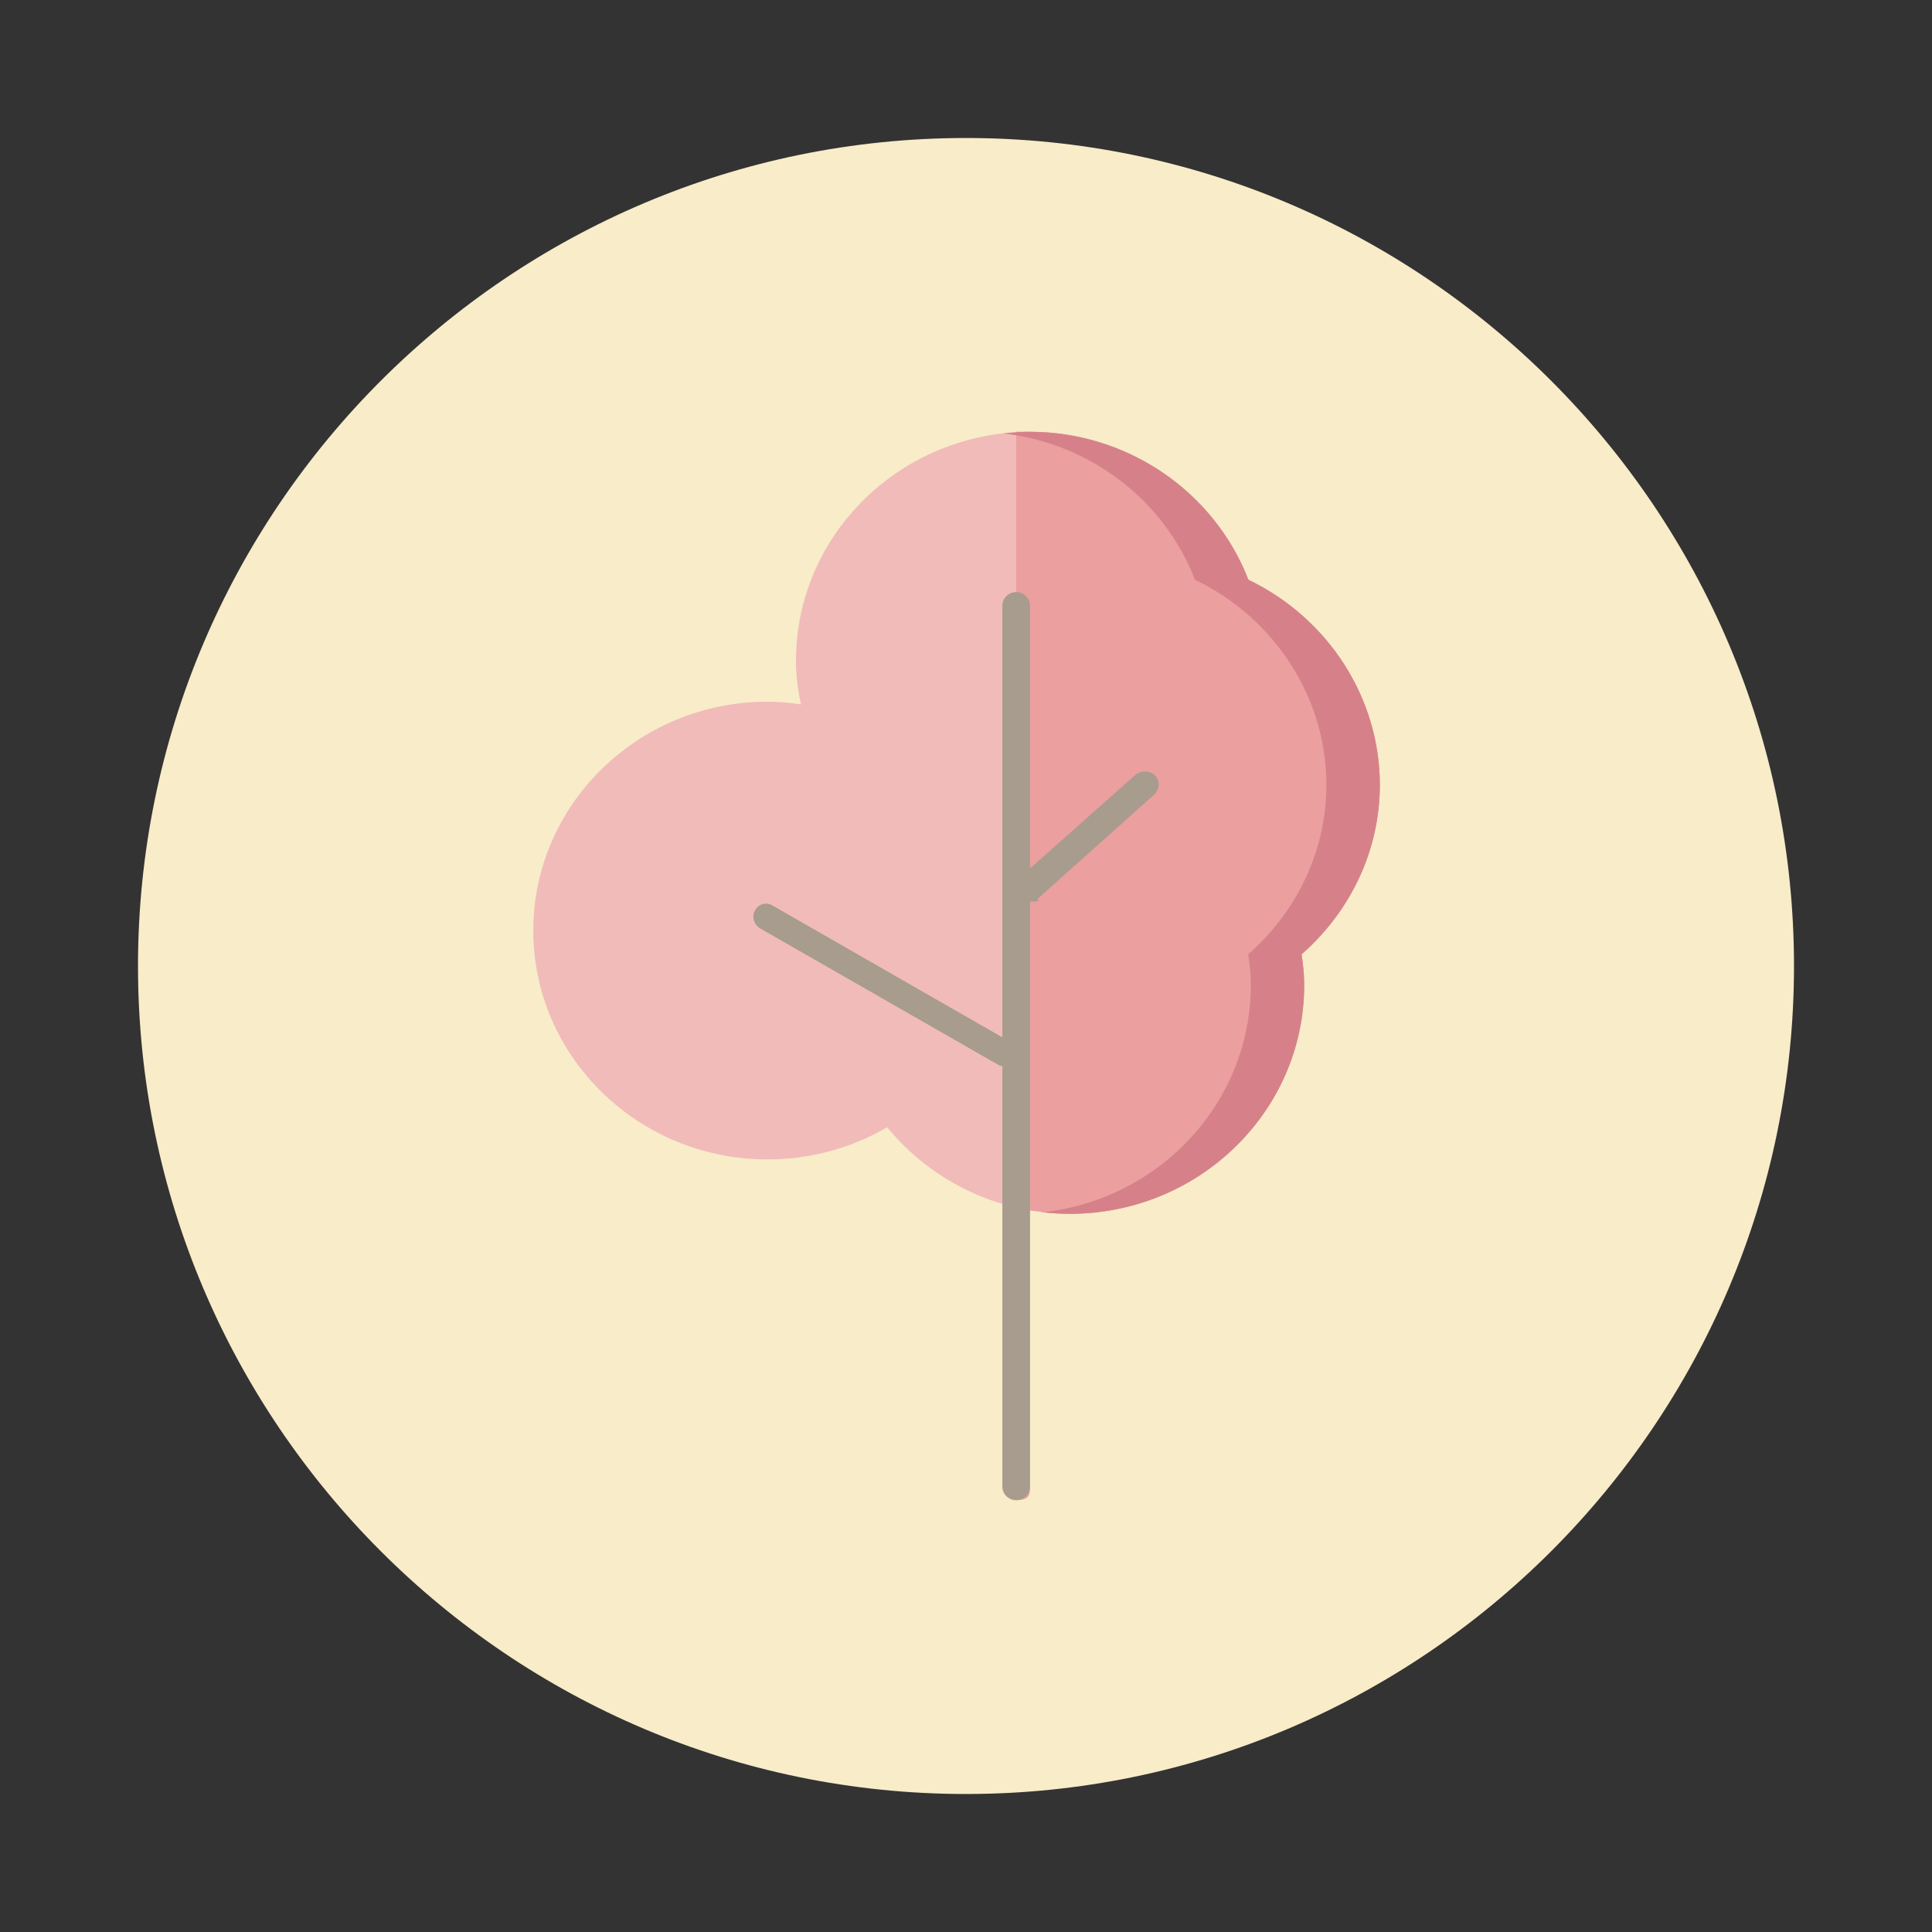 <?xml version="1.0" ?><!DOCTYPE svg  PUBLIC '-//W3C//DTD SVG 1.1//EN'  'http://www.w3.org/Graphics/SVG/1.1/DTD/svg11.dtd'><svg height="140px" id="Layer_1" style="enable-background:new 0 0 140 140;" version="1.1" viewBox="0 0 140 140" width="140px" xml:space="preserve" xmlns="http://www.w3.org/2000/svg" xmlns:xlink="http://www.w3.org/1999/xlink"><rect x="0" y="0" width="140" height="140" fill="#333333" stroke="none"/><g><path d="M70,130c-33.084,0-60-26.917-60-60s26.916-60,60-60c33.083,0,60,26.917,60,60S103.084,130,70,130z" style="fill:#f8ecc9;"/><circle cx="70" cy="70" r="58.064" style="fill:#f8ecc9;"/><g><path d="M77.537,87.958c-5.143,0-10.029-2.33-13.25-6.274c-2.618,1.527-5.597,2.332-8.67,2.332    c-9.359,0-16.973-7.439-16.973-16.584c0-9.144,7.614-16.584,16.973-16.584c0.781,0,1.585,0.064,2.427,0.197    c-0.247-1.111-0.365-2.143-0.365-3.166c0-9.146,7.613-16.587,16.973-16.587c7.015,0,13.316,4.292,15.812,10.724    c5.8,2.785,9.524,8.576,9.524,14.866c0,4.666-2.061,9.108-5.67,12.276c0.106,0.694,0.192,1.435,0.192,2.219    C94.511,80.52,86.896,87.958,77.537,87.958z" style="fill:#f1bbba;"/><path d="M99.988,56.879c0-6.29-3.725-12.081-9.523-14.866c-2.495-6.431-8.915-10.724-15.93-10.724    c-0.264,0,0.101-0.007-0.899-0.008v77.427c1,0,1-0.433,1-0.968V87.717c1,0.048,0.692,0.107,0.994,0.139    c0.597,0.064,1.251,0.103,1.856,0.103c9.359,0,17-7.438,17-16.584c0-0.784-0.072-1.524-0.181-2.219    C97.917,65.988,99.988,61.545,99.988,56.879z" style="fill:#eb9f9f;"/><g><path d="M99.988,56.879c0-6.29-3.725-12.081-9.523-14.866c-2.495-6.431-8.797-10.724-15.813-10.724     c-0.662,0-1.313,0.046-1.957,0.119c6.227,0.701,11.633,4.765,13.898,10.604c5.8,2.785,9.523,8.576,9.523,14.866     c0,4.666-2.059,9.108-5.67,12.276c0.108,0.694,0.193,1.435,0.193,2.219c0,8.509-6.596,15.534-15.053,16.47     c0.645,0.075,1.294,0.114,1.949,0.114c9.359,0,16.975-7.439,16.975-16.584c0-0.784-0.085-1.524-0.193-2.219     C97.929,65.988,99.988,61.545,99.988,56.879z" style="fill:#d68189;"/></g><path d="M83.734,56.232c-0.358-0.399-1.07-0.429-1.469-0.072l-7.63,6.774V43.871    c0-0.535-0.465-0.968-1-0.968s-1,0.433-1,0.968v31.3l-16.673-9.564c-0.461-0.264-0.988-0.102-1.253,0.363    c-0.265,0.464-0.068,1.055,0.397,1.319l17.188,9.847c0.145,0.083,0.341,0.122,0.341,0.125v30.481c0,0.535,0.465,0.968,1,0.968    s1-0.433,1-0.968V65.338c1-0.033,0.429-0.093,0.563-0.214l8.412-7.524C84.007,57.241,84.091,56.629,83.734,56.232z" style="fill:#a79c8e;"/></g></g></svg>
